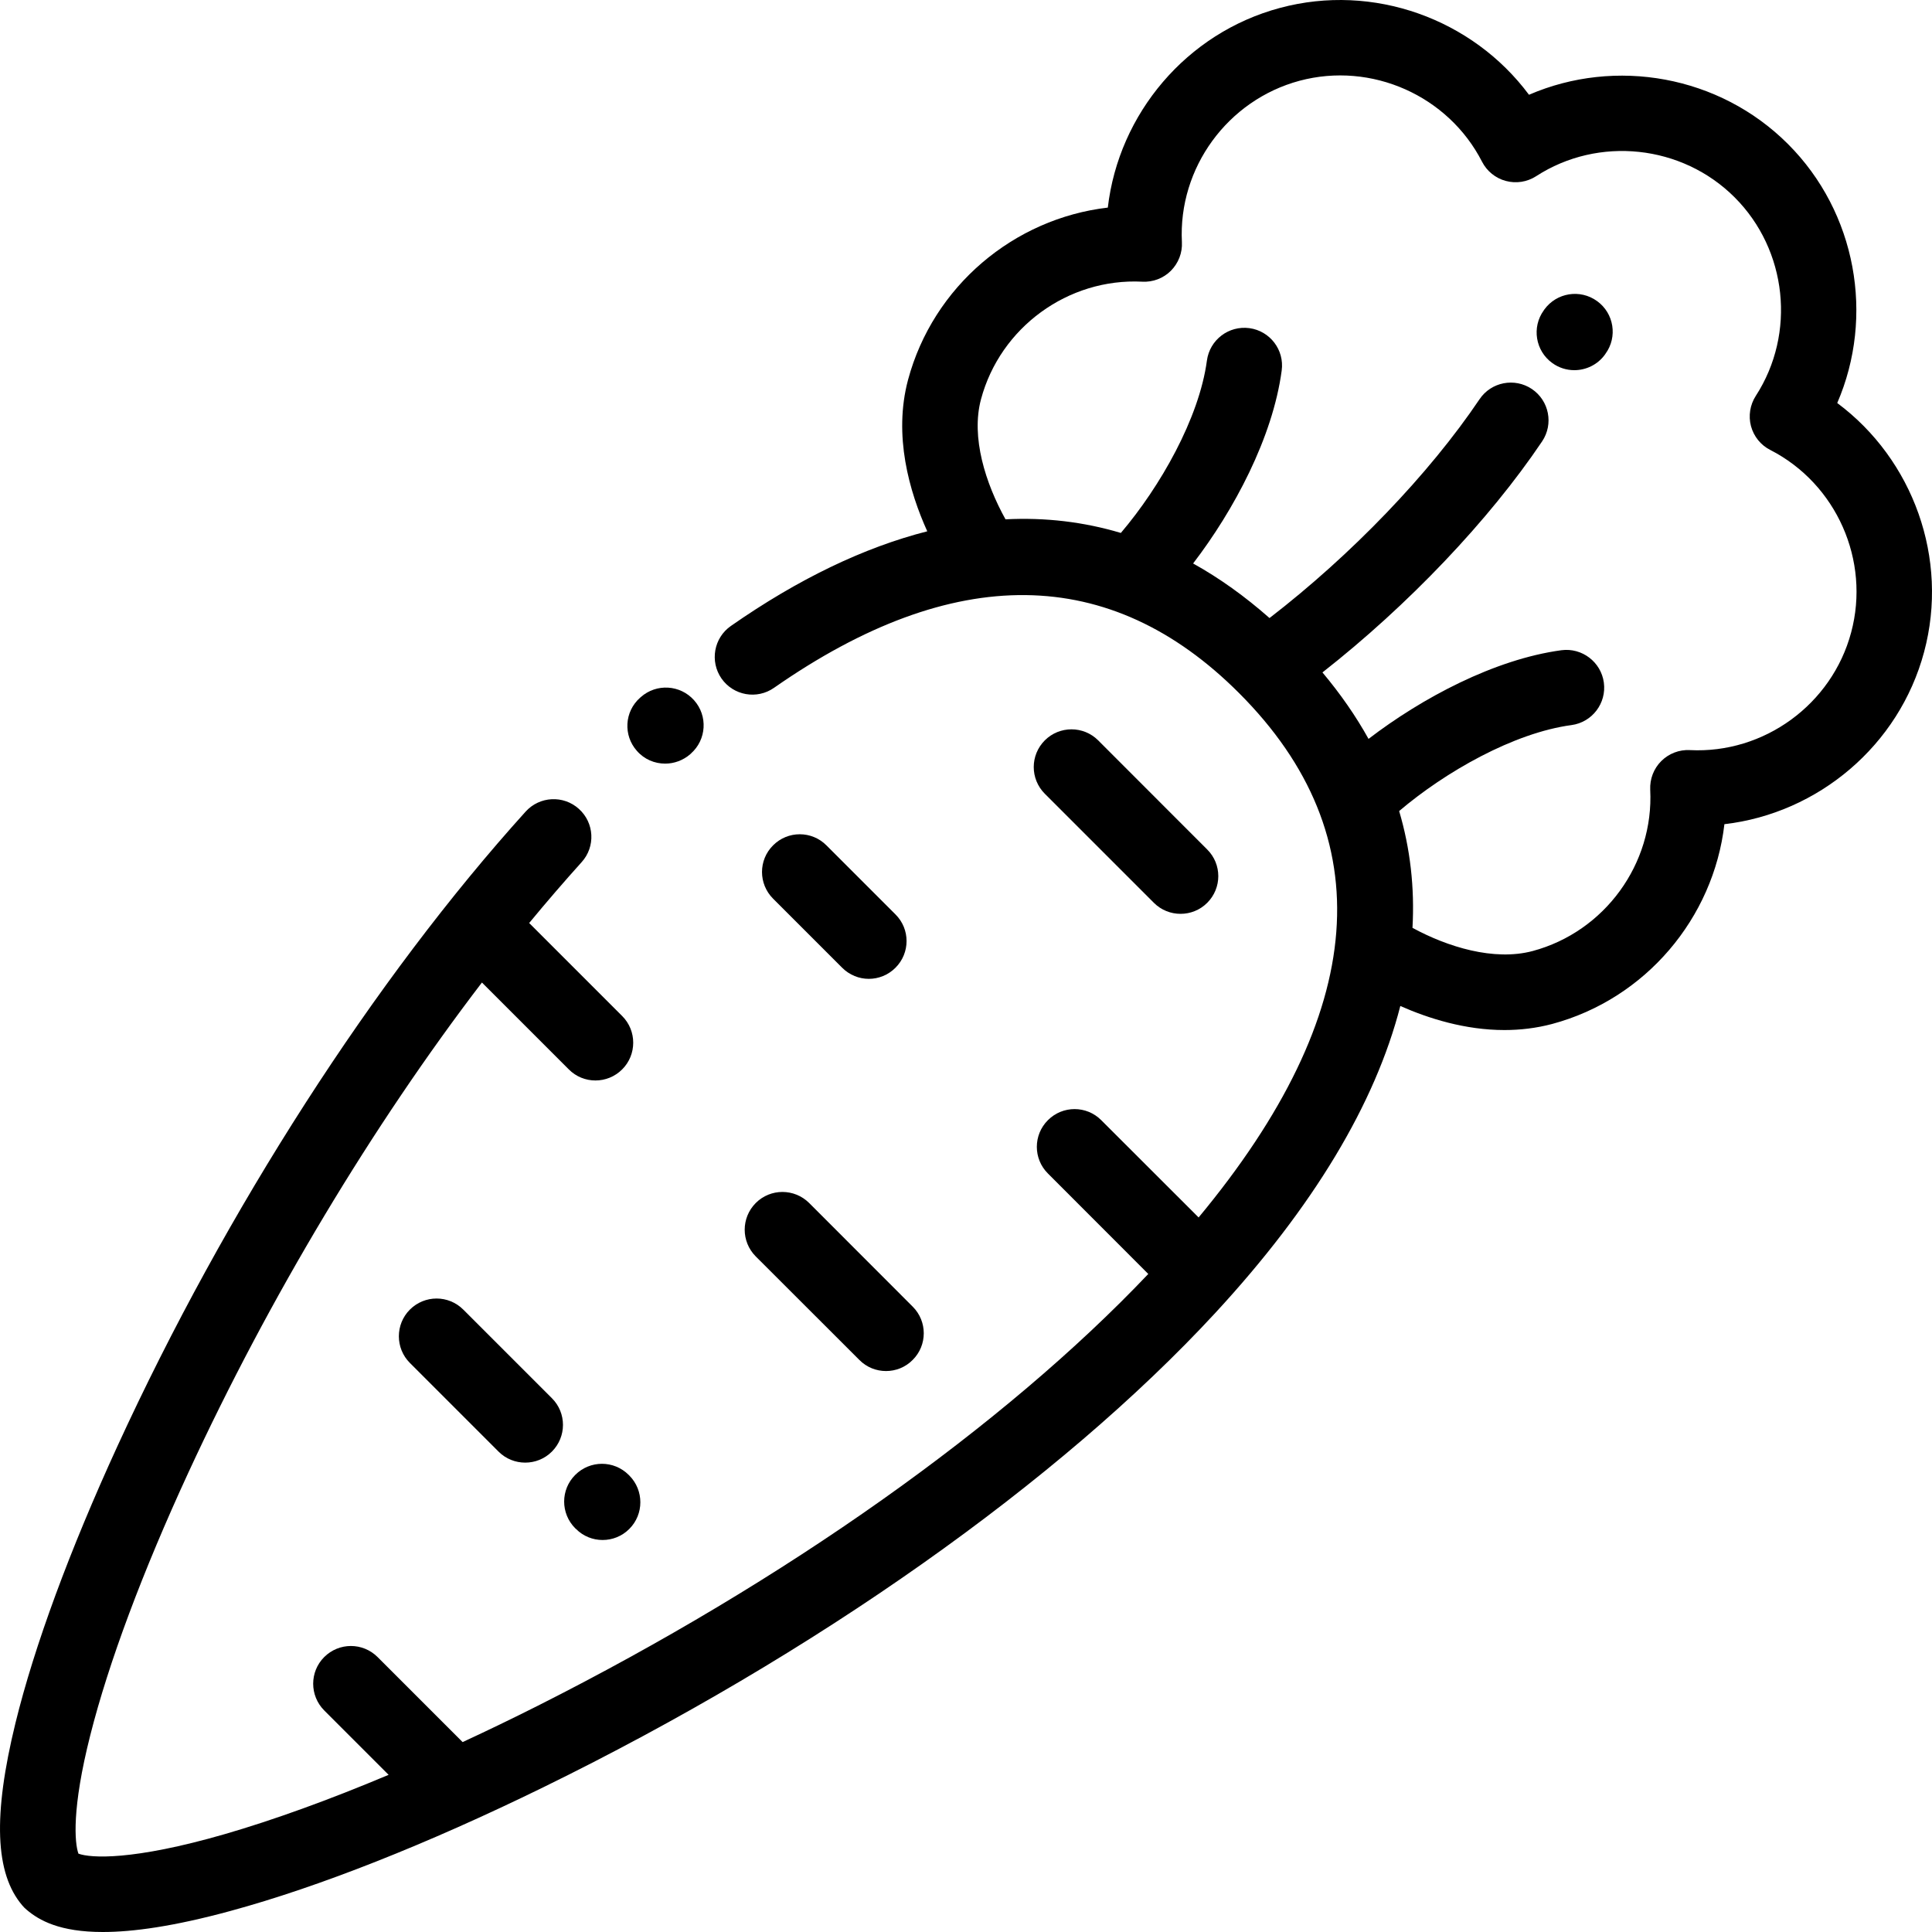 <svg width="20" height="20" viewBox="0 0 20 20" fill="none" xmlns="http://www.w3.org/2000/svg">
<rect x="0" y="0" width="20" height="20" fill="#808080" stroke="none"/>
<g clip-path="url(#clip0)">
<rect width="20" height="20" fill="white"/>
<path d="M6.886 7.905C6.978 7.905 7.071 7.872 7.146 7.807L7.153 7.8C7.314 7.657 7.329 7.41 7.185 7.249C7.042 7.088 6.795 7.073 6.634 7.216L6.626 7.223C6.464 7.366 6.45 7.612 6.593 7.773C6.67 7.861 6.777 7.905 6.886 7.905Z" fill="currentColor"/>
<path d="M19.019 4.172C19.407 3.275 19.218 2.2 18.509 1.491C17.8 0.782 16.725 0.593 15.828 0.981C15.244 0.196 14.218 -0.178 13.25 0.082C12.282 0.341 11.581 1.178 11.468 2.149C10.496 2.262 9.66 2.963 9.4 3.932C9.246 4.509 9.413 5.089 9.599 5.5C8.944 5.667 8.264 5.993 7.566 6.48C7.389 6.603 7.346 6.847 7.469 7.024C7.593 7.201 7.836 7.244 8.013 7.12C9.873 5.823 11.493 5.84 12.826 7.174C14.309 8.657 14.168 10.483 12.408 12.603L11.4 11.596C11.248 11.443 11 11.443 10.848 11.596C10.695 11.748 10.695 11.996 10.848 12.148L11.887 13.188C10.394 14.761 8.132 16.365 5.569 17.657C5.307 17.789 5.046 17.915 4.789 18.034L3.909 17.154C3.756 17.001 3.509 17.001 3.356 17.154C3.204 17.306 3.204 17.553 3.356 17.706L4.023 18.373C3.408 18.632 2.83 18.841 2.326 18.987C1.371 19.263 0.938 19.235 0.812 19.189C0.772 19.078 0.742 18.723 0.934 17.965C1.124 17.212 1.476 16.271 1.95 15.244C2.788 13.43 3.858 11.65 4.989 10.171L5.888 11.07C5.964 11.147 6.064 11.185 6.164 11.185C6.264 11.185 6.364 11.147 6.441 11.07C6.593 10.918 6.593 10.67 6.441 10.518L5.478 9.555C5.658 9.337 5.84 9.126 6.021 8.925C6.166 8.765 6.153 8.518 5.993 8.374C5.833 8.229 5.586 8.242 5.442 8.401C3.879 10.13 2.338 12.525 1.215 14.972C0.72 16.051 0.355 17.041 0.16 17.837C-0.074 18.794 -0.052 19.394 0.231 19.725C0.244 19.741 0.259 19.756 0.275 19.769C0.406 19.881 0.62 20 1.064 20C1.375 20 1.799 19.942 2.386 19.782C3.302 19.533 4.422 19.09 5.624 18.502C8.43 17.129 10.966 15.339 12.582 13.59C13.594 12.494 14.236 11.427 14.496 10.414C14.788 10.543 15.167 10.663 15.574 10.663C15.735 10.663 15.902 10.644 16.068 10.6C17.036 10.34 17.738 9.504 17.851 8.532C18.822 8.419 19.659 7.718 19.918 6.75C20.178 5.782 19.804 4.756 19.019 4.172ZM19.163 6.547C18.964 7.292 18.261 7.804 17.493 7.765C17.383 7.759 17.275 7.801 17.197 7.879C17.119 7.957 17.078 8.064 17.083 8.175C17.122 8.943 16.611 9.645 15.866 9.845C15.464 9.952 14.982 9.801 14.622 9.605C14.645 9.188 14.599 8.785 14.484 8.396C14.96 7.991 15.67 7.586 16.268 7.506C16.482 7.477 16.632 7.28 16.603 7.066C16.574 6.853 16.377 6.703 16.164 6.731C15.47 6.825 14.719 7.226 14.167 7.649C14.036 7.413 13.877 7.184 13.69 6.961C14.575 6.267 15.413 5.388 15.964 4.569C16.084 4.39 16.037 4.148 15.858 4.027C15.679 3.907 15.436 3.954 15.316 4.133C14.794 4.908 13.989 5.745 13.142 6.398C12.887 6.173 12.623 5.984 12.351 5.833C12.774 5.281 13.175 4.53 13.268 3.836C13.297 3.622 13.147 3.426 12.934 3.397C12.72 3.368 12.523 3.518 12.494 3.732C12.414 4.33 12.009 5.04 11.603 5.517C11.218 5.402 10.819 5.355 10.409 5.376C10.202 5.003 10.05 4.527 10.155 4.134C10.354 3.389 11.057 2.877 11.825 2.916C11.935 2.922 12.043 2.881 12.121 2.803C12.199 2.724 12.241 2.617 12.235 2.506C12.196 1.738 12.708 1.036 13.453 0.836C14.197 0.637 14.991 0.989 15.342 1.674C15.392 1.772 15.482 1.845 15.588 1.873C15.695 1.902 15.809 1.884 15.902 1.824C16.547 1.406 17.412 1.498 17.957 2.043C18.502 2.588 18.594 3.452 18.176 4.098C18.116 4.191 18.098 4.305 18.126 4.411C18.155 4.518 18.227 4.608 18.326 4.658C19.011 5.009 19.363 5.803 19.163 6.547Z" fill="currentColor"/>
<path d="M7.823 13.006L8.896 14.078C8.972 14.155 9.072 14.193 9.172 14.193C9.272 14.193 9.372 14.155 9.448 14.078C9.601 13.926 9.601 13.678 9.448 13.526L8.376 12.453C8.223 12.301 7.976 12.301 7.824 12.453C7.671 12.606 7.671 12.853 7.823 13.006Z" fill="currentColor"/>
<path d="M11.945 9.346C12.021 9.422 12.121 9.46 12.221 9.46C12.321 9.46 12.421 9.422 12.497 9.346C12.65 9.193 12.65 8.946 12.497 8.794L11.368 7.664C11.216 7.512 10.968 7.512 10.816 7.664C10.663 7.817 10.663 8.064 10.816 8.217L11.945 9.346Z" fill="currentColor"/>
<path d="M8.994 10.133C9.094 10.133 9.194 10.094 9.27 10.018C9.423 9.865 9.423 9.618 9.27 9.466L8.555 8.751C8.403 8.598 8.155 8.598 8.003 8.751C7.85 8.903 7.85 9.15 8.003 9.303L8.718 10.018C8.794 10.094 8.894 10.133 8.994 10.133Z" fill="currentColor"/>
<path d="M16.533 3.117C16.358 2.99 16.114 3.029 15.987 3.204L15.981 3.213C15.855 3.387 15.894 3.632 16.069 3.758C16.138 3.808 16.218 3.832 16.297 3.832C16.418 3.832 16.538 3.776 16.614 3.671L16.62 3.662C16.747 3.488 16.708 3.243 16.533 3.117Z" fill="currentColor"/>
<path d="M4.243 13.557C4.091 13.709 4.091 13.957 4.243 14.109L5.161 15.027C5.237 15.103 5.337 15.141 5.437 15.141C5.537 15.141 5.637 15.103 5.713 15.027C5.866 14.874 5.866 14.627 5.714 14.475L4.796 13.557C4.643 13.404 4.396 13.404 4.243 13.557Z" fill="currentColor"/>
<path d="M6.508 15.268C6.355 15.115 6.108 15.115 5.955 15.268C5.802 15.42 5.802 15.667 5.954 15.82L5.962 15.827C6.038 15.904 6.138 15.942 6.238 15.942C6.338 15.942 6.438 15.904 6.514 15.828C6.667 15.676 6.667 15.428 6.515 15.275L6.508 15.268Z" fill="currentColor"/>
</g>
<defs>
<clipPath id="clip0">
<rect width="20" height="20" fill="white"/>
</clipPath>
</defs>
</svg>
